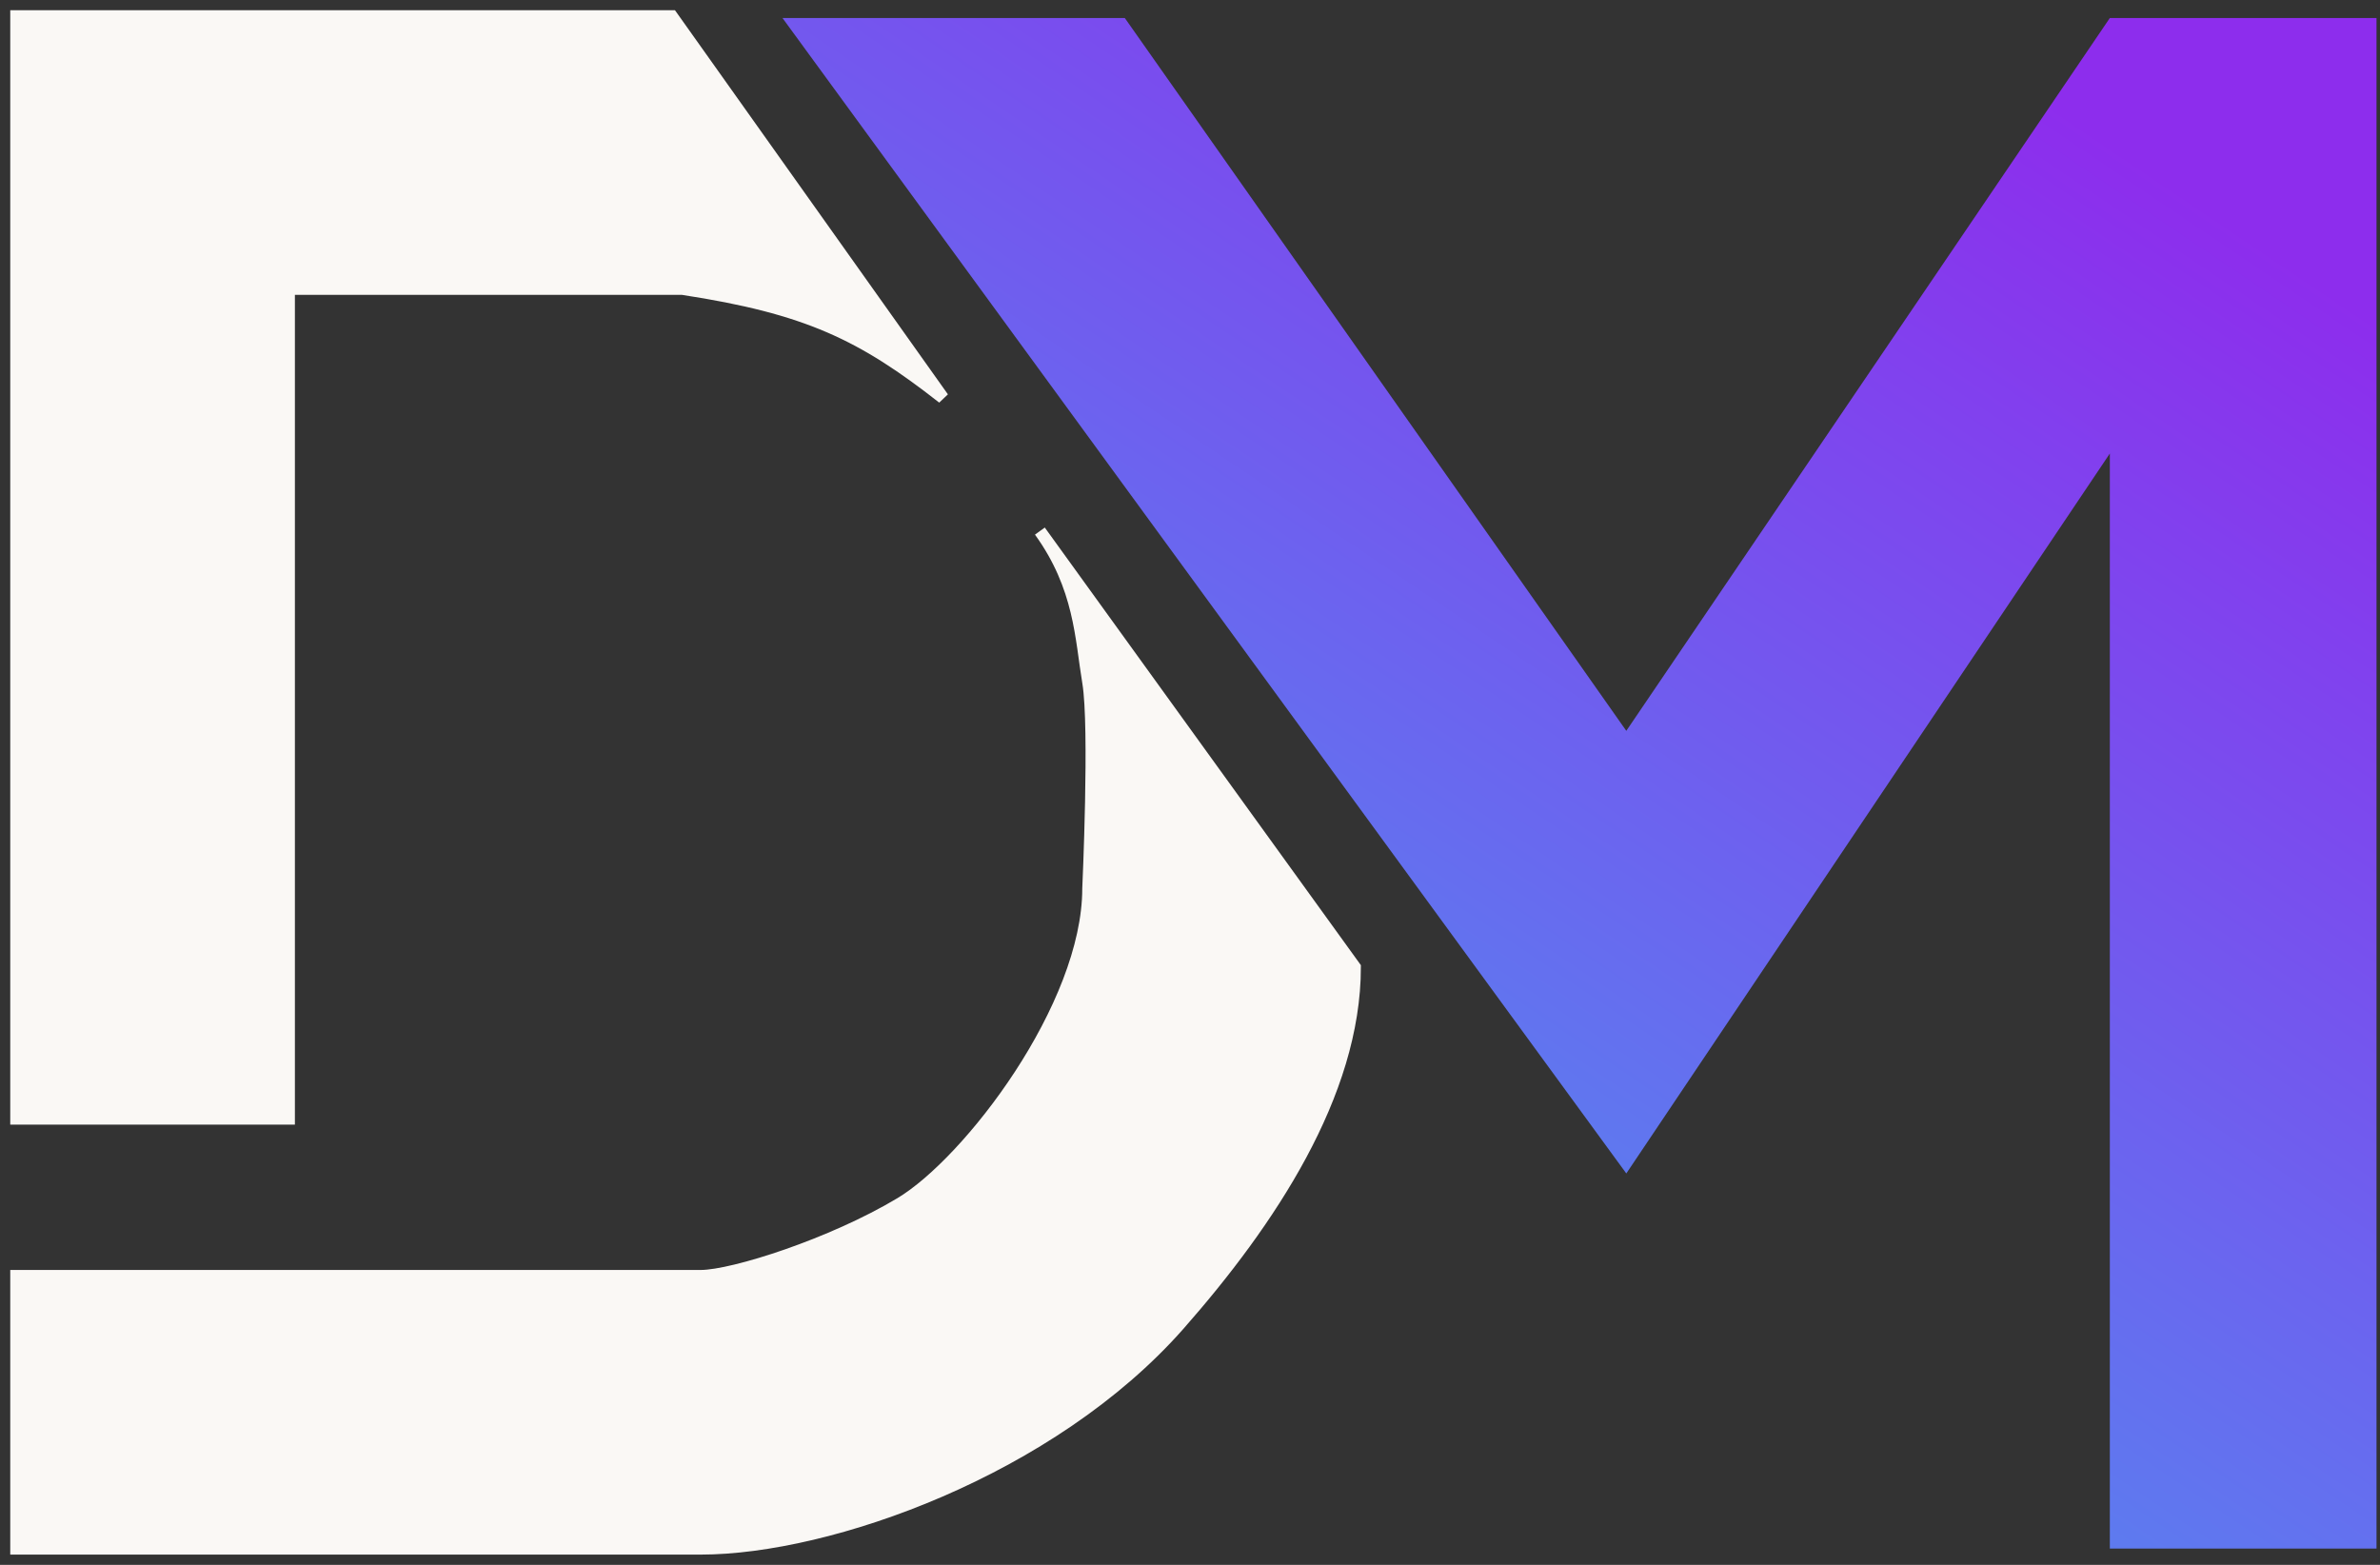 <svg width="146" height="96" viewBox="0 0 146 96" fill="none" xmlns="http://www.w3.org/2000/svg">
<rect x="0" y="0" width="146" height="96" fill="#333333" stroke="none"/>
<path d="M99.765 71.989L48 1.104H69L99.765 44.835L129.427 1.104H145.786V95H129.427V27.822L99.765 71.989Z" fill="url(#paint0_linear)"/>
<path d="M1 68.621V1L41.215 1L57.846 24.407C52.888 20.526 49.545 18.892 41.87 17.719H17.719V68.621H1Z" fill="#FAF8F5"/>
<path d="M1 78.281H42.984C44.969 78.281 51.044 76.341 55.245 73.822C59.446 71.303 66.763 61.755 66.763 54.502C66.763 54.502 67.217 44.597 66.763 41.87C66.308 39.142 66.273 36.018 63.791 32.581L83.111 59.332C83.111 67.118 77.864 74.969 72.336 81.253C64.488 90.174 50.867 95 42.984 95H1V78.281Z" fill="#FAF8F5"/>
<path d="M1 68.621V1L41.215 1L57.846 24.407C52.888 20.526 49.545 18.892 41.87 17.719H17.719V68.621H1Z" stroke="#FAF8F5" stroke-width="0.743"/>
<path d="M1 78.281H42.984C44.969 78.281 51.044 76.341 55.245 73.822C59.446 71.303 66.763 61.755 66.763 54.502C66.763 54.502 67.217 44.597 66.763 41.87C66.308 39.142 66.273 36.018 63.791 32.581L83.111 59.332C83.111 67.118 77.864 74.969 72.336 81.253C64.488 90.174 50.867 95 42.984 95H1V78.281Z" stroke="#FAF8F5" stroke-width="0.743"/>
<defs>
<linearGradient id="paint0_linear" x1="128.673" y1="8.146" x2="76.615" y2="85.252" gradientUnits="userSpaceOnUse">
<stop stop-color="#8D2DED"/>
<stop offset="1" stop-color="#4F92F0"/>
</linearGradient>
</defs>
</svg>
